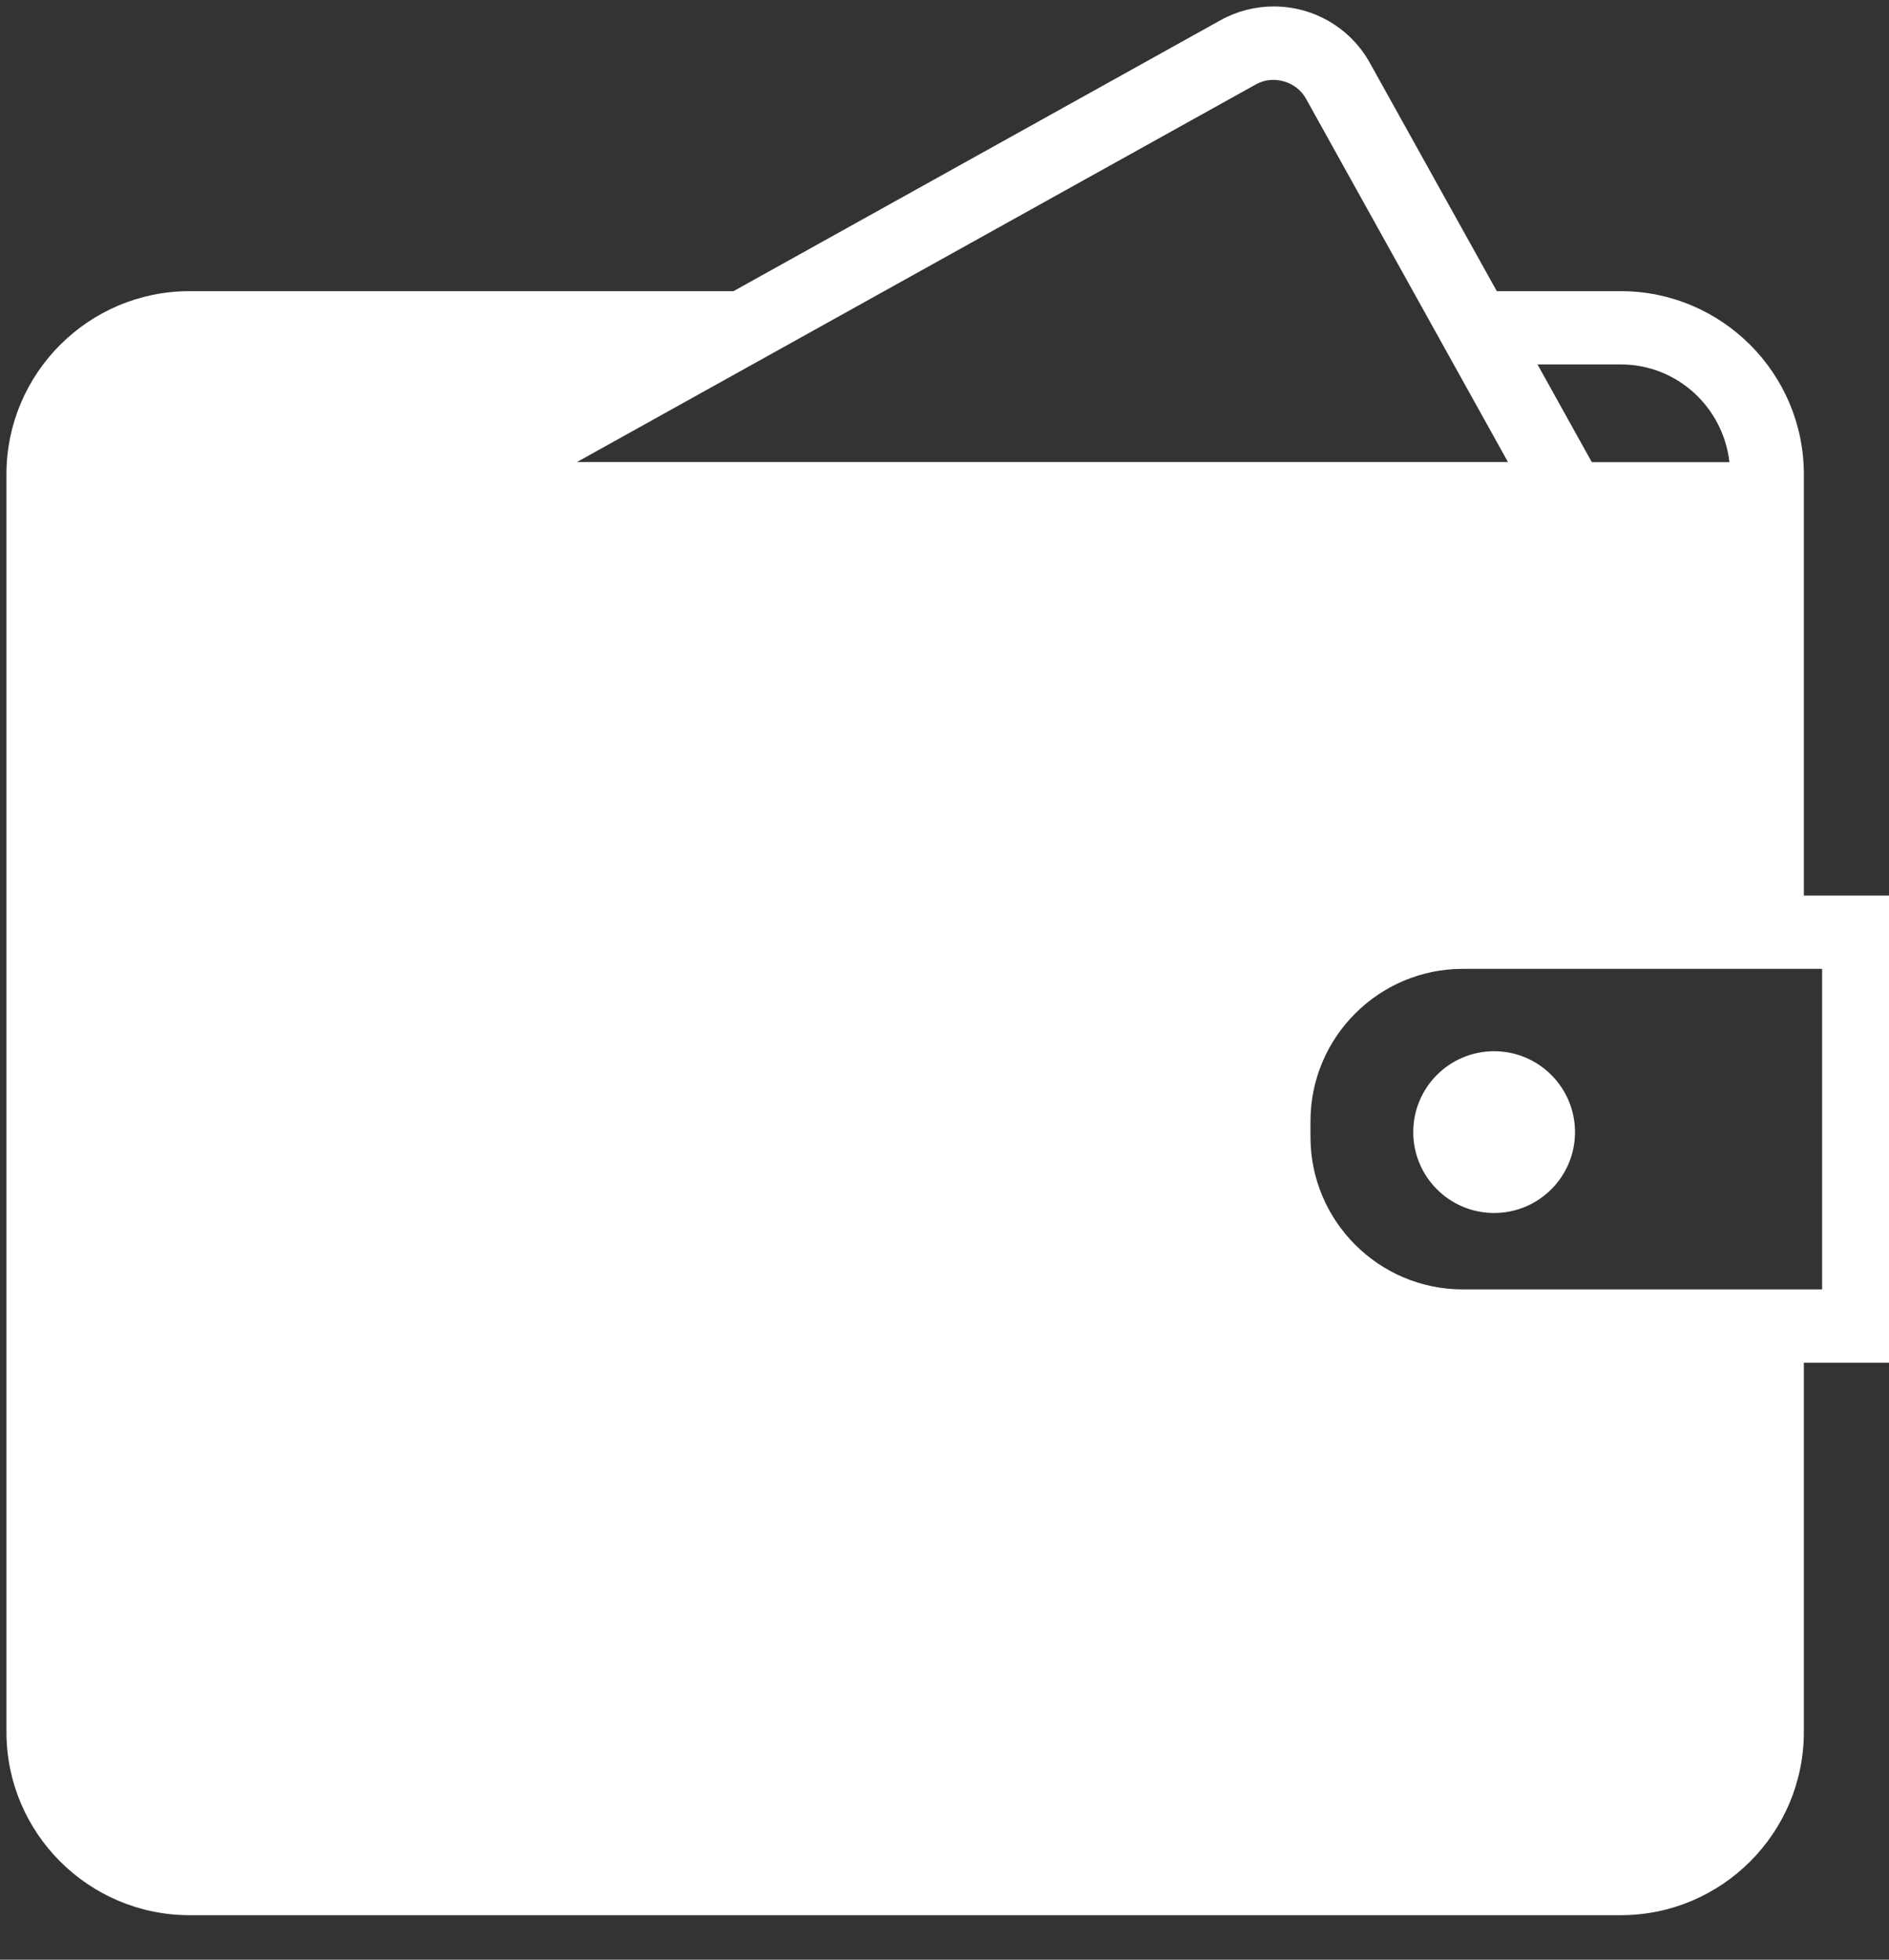 <svg width="27" height="28" viewBox="0 0 27 28" fill="none" xmlns="http://www.w3.org/2000/svg">
<rect x="0" y="0" width="27" height="28" fill="#333333" stroke="none"/>
<path d="M27.091 12.796H25.783V6.777C25.783 5.334 24.609 4.16 23.166 4.16H21.394L19.58 0.899C19.304 0.401 18.778 0.092 18.207 0.092C17.941 0.092 17.677 0.16 17.445 0.289L10.484 4.16H2.71C1.266 4.16 0.092 5.334 0.092 6.777V24.747C0.092 26.19 1.266 27.364 2.71 27.364H23.166C24.609 27.364 25.783 26.19 25.783 24.747V19.47H27.091V12.796ZM23.166 5.207C23.972 5.207 24.63 5.819 24.719 6.603H22.752L21.976 5.207H23.166ZM17.954 1.204C18.199 1.067 18.529 1.163 18.665 1.407L21.554 6.602H8.246L17.954 1.204ZM26.044 18.423H25.783H20.908C19.708 18.423 18.731 17.446 18.731 16.245V16.02C18.731 14.82 19.708 13.843 20.908 13.843H25.783H26.044V18.423ZM22.512 16.176C22.512 16.814 21.994 17.331 21.356 17.331C20.717 17.331 20.2 16.814 20.2 16.176C20.2 15.537 20.717 15.02 21.356 15.02C21.994 15.02 22.512 15.538 22.512 16.176Z" fill="white"/>
</svg>
